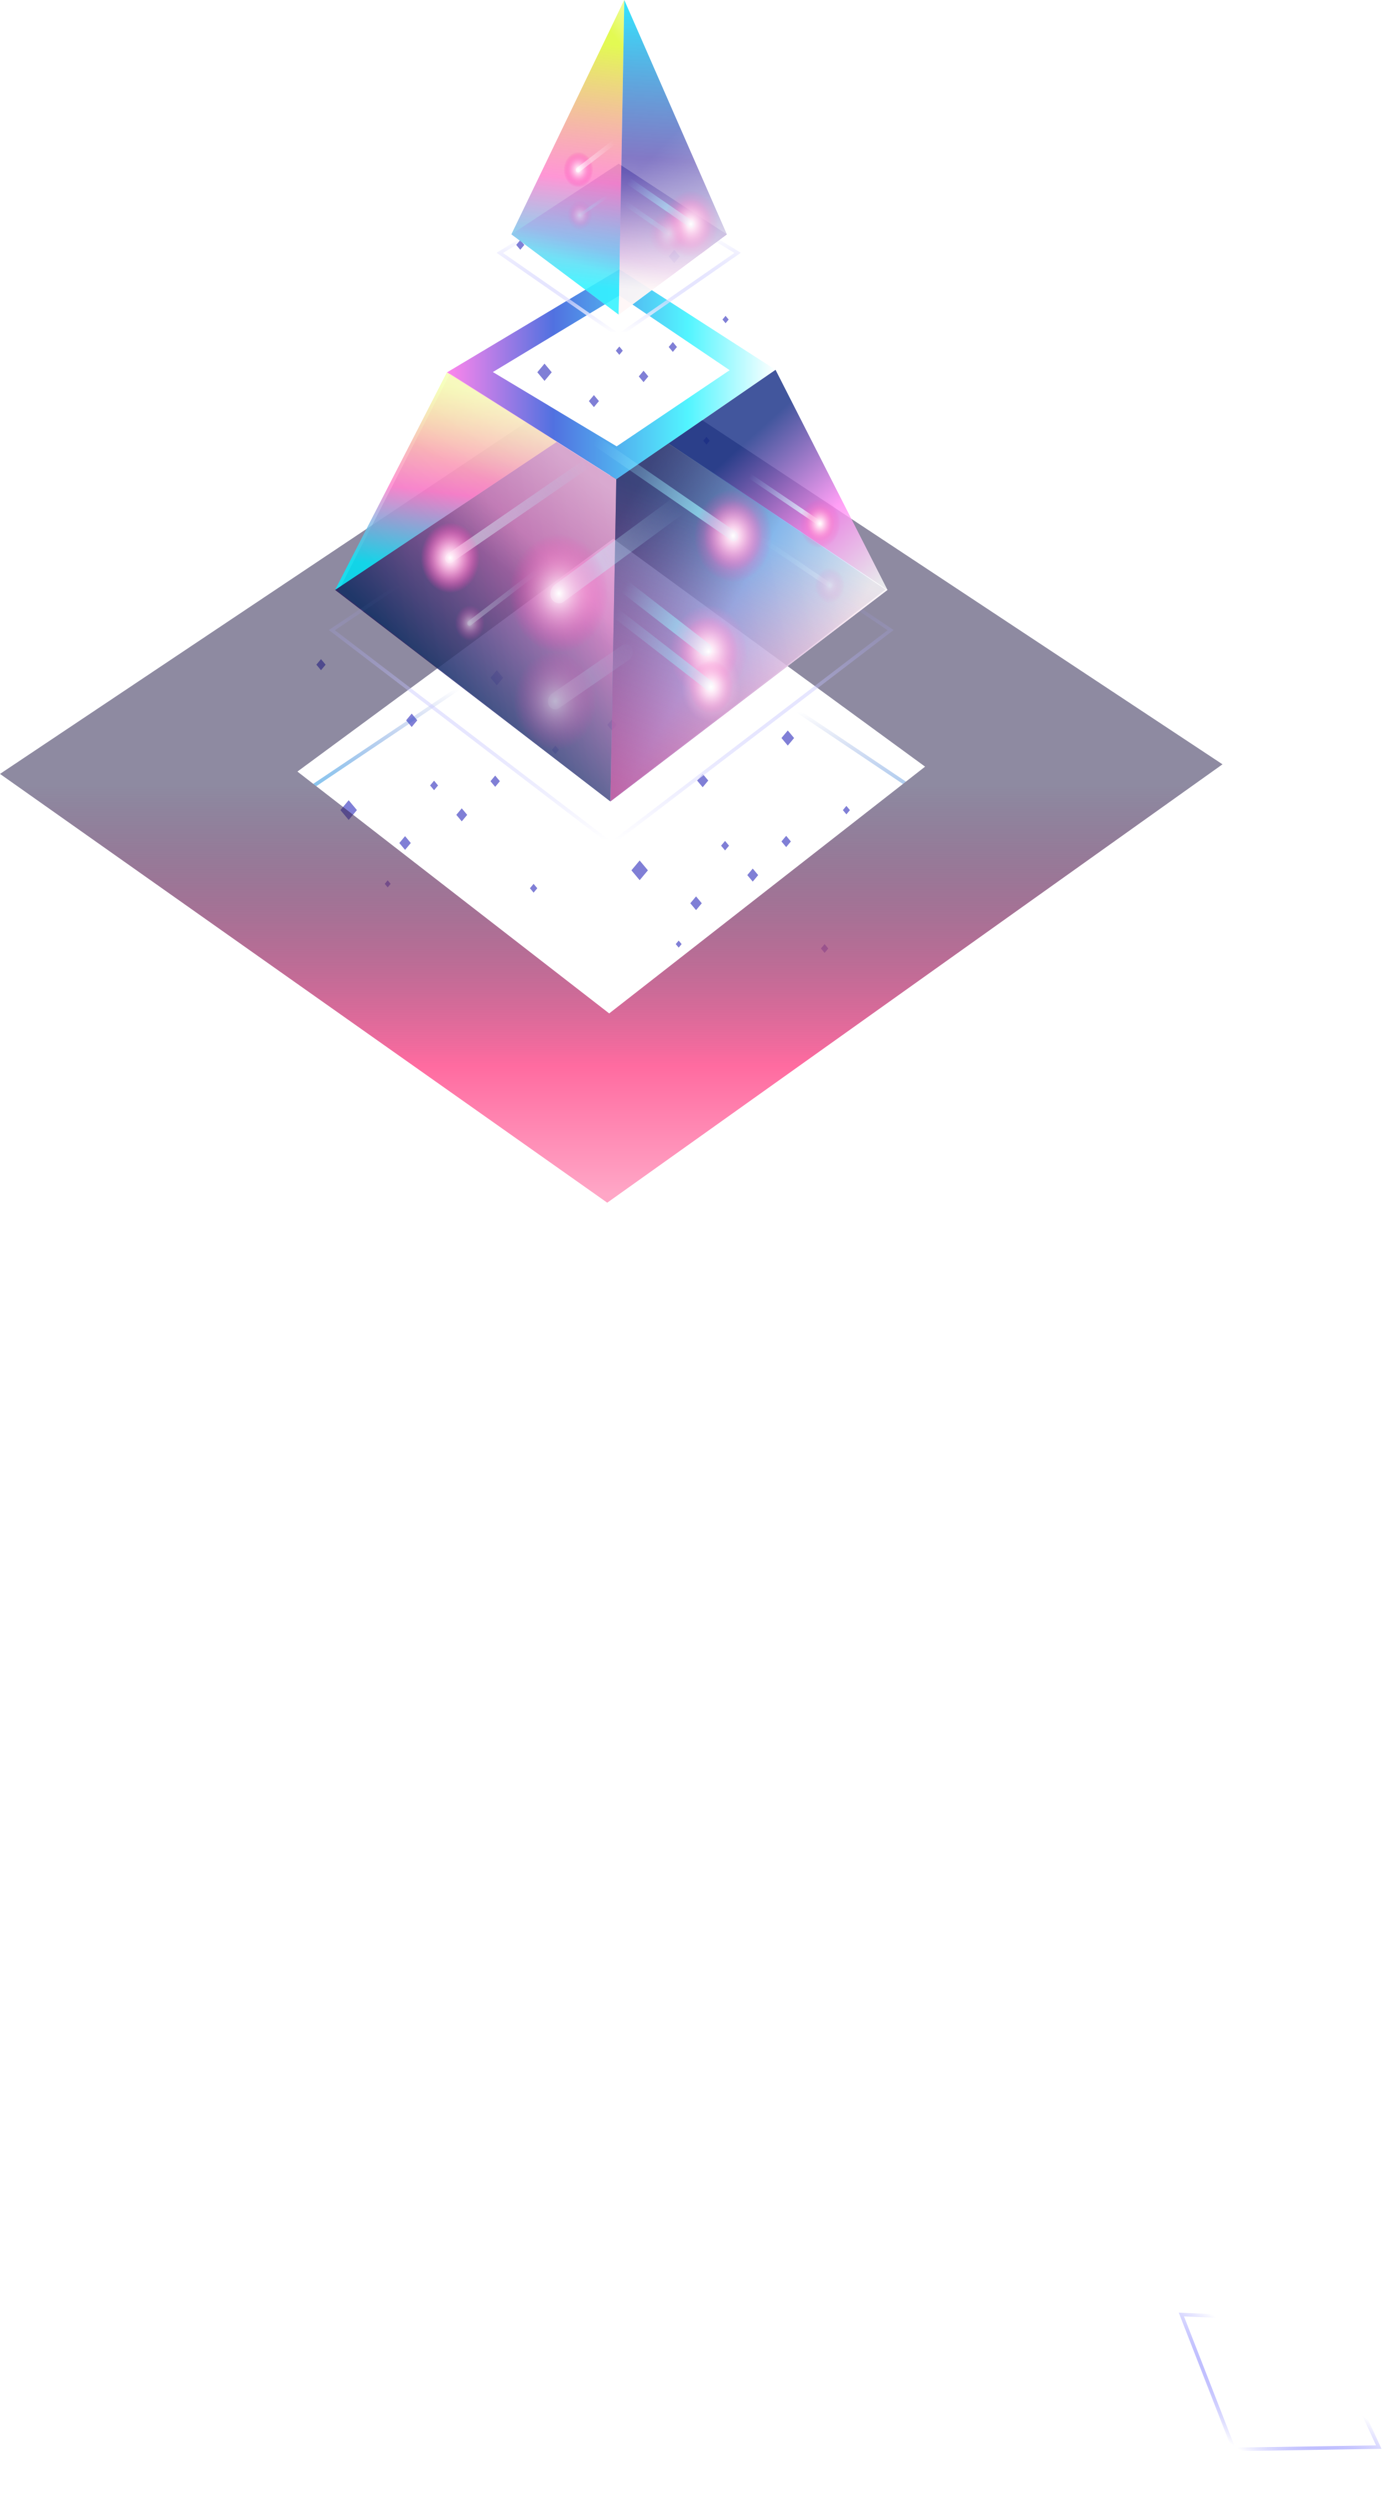 <svg width="405" height="732" viewBox="0 0 405 732" fill="none" xmlns="http://www.w3.org/2000/svg">
<g style="mix-blend-mode:lighten">
<g opacity="0.6">
<rect width="2.555" height="2.555" transform="matrix(0.641 0.767 -0.641 0.767 120.561 209.052)" fill="#2C2ABB"/>
<rect width="1.613" height="1.613" transform="matrix(0.641 0.767 -0.641 0.767 162.645 218.439)" fill="#2C2ABB"/>
<rect width="2.118" height="2.118" transform="matrix(0.641 0.767 -0.641 0.767 94 193.091)" fill="#2C2ABB"/>
<rect width="2.89" height="2.89" transform="matrix(0.641 0.767 -0.641 0.767 145.481 196.339)" fill="#2C2ABB"/>
<rect width="3.765" height="3.765" transform="matrix(0.641 0.767 -0.641 0.767 102.106 234.426)" fill="#2C2ABB"/>
<rect width="1.681" height="1.681" transform="matrix(0.641 0.767 -0.641 0.767 156.263 258.924)" fill="#2C2ABB"/>
<rect width="2.153" height="2.153" transform="matrix(0.641 0.767 -0.641 0.767 145.009 227.204)" fill="#2C2ABB"/>
<rect width="1.816" height="1.816" transform="matrix(0.641 0.767 -0.641 0.767 127.114 228.703)" fill="#2C2ABB"/>
<rect width="2.489" height="2.489" transform="matrix(0.641 0.767 -0.641 0.767 135.221 236.799)" fill="#2C2ABB"/>
<rect width="2.623" height="2.623" transform="matrix(0.641 0.767 -0.641 0.767 118.62 244.947)" fill="#2C2ABB"/>
<rect width="1.345" height="1.345" transform="matrix(0.641 0.767 -0.641 0.767 113.532 257.892)" fill="#2C2ABB"/>
</g>
<g opacity="0.6">
<rect width="2.555" height="2.555" transform="matrix(0.641 0.767 -0.641 0.767 205.773 226.702)" fill="#2C2ABB"/>
<rect width="1.613" height="1.613" transform="matrix(0.641 0.767 -0.641 0.767 247.858 236.089)" fill="#2C2ABB"/>
<rect width="2.118" height="2.118" transform="matrix(0.641 0.767 -0.641 0.767 179.213 210.74)" fill="#2C2ABB"/>
<rect width="2.889" height="2.889" transform="matrix(0.641 0.767 -0.641 0.767 230.694 213.988)" fill="#2C2ABB"/>
<rect width="3.765" height="3.765" transform="matrix(0.641 0.767 -0.641 0.767 187.319 252.076)" fill="#2C2ABB"/>
<rect width="1.681" height="1.681" transform="matrix(0.641 0.767 -0.641 0.767 241.477 276.573)" fill="#2C2ABB"/>
<rect width="2.153" height="2.153" transform="matrix(0.641 0.767 -0.641 0.767 230.222 244.854)" fill="#2C2ABB"/>
<rect width="1.816" height="1.816" transform="matrix(0.641 0.767 -0.641 0.767 212.328 246.35)" fill="#2C2ABB"/>
<rect width="2.489" height="2.489" transform="matrix(0.641 0.767 -0.641 0.767 220.434 254.448)" fill="#2C2ABB"/>
<rect width="2.623" height="2.623" transform="matrix(0.641 0.767 -0.641 0.767 203.833 262.596)" fill="#2C2ABB"/>
<rect width="1.345" height="1.345" transform="matrix(0.641 0.767 -0.641 0.767 198.746 275.541)" fill="#2C2ABB"/>
</g>
<g opacity="0.6">
<rect width="2.237" height="2.237" transform="matrix(0.641 0.767 -0.641 0.767 175.621 84.303)" fill="#2C2ABB"/>
<rect width="1.413" height="1.413" transform="matrix(0.641 0.767 -0.641 0.767 212.478 92.524)" fill="#2C2ABB"/>
<rect width="1.855" height="1.855" transform="matrix(0.641 0.767 -0.641 0.767 152.358 70.324)" fill="#2C2ABB"/>
<rect width="2.531" height="2.531" transform="matrix(0.641 0.767 -0.641 0.767 197.446 73.17)" fill="#2C2ABB"/>
<rect width="3.297" height="3.297" transform="matrix(0.641 0.767 -0.641 0.767 159.458 106.526)" fill="#2C2ABB"/>
<rect width="1.472" height="1.472" transform="matrix(0.641 0.767 -0.641 0.767 206.889 127.98)" fill="#2C2ABB"/>
<rect width="1.885" height="1.885" transform="matrix(0.641 0.767 -0.641 0.767 197.032 100.201)" fill="#2C2ABB"/>
<rect width="1.59" height="1.59" transform="matrix(0.641 0.767 -0.641 0.767 181.361 101.512)" fill="#2C2ABB"/>
<rect width="2.18" height="2.18" transform="matrix(0.641 0.767 -0.641 0.767 188.46 108.604)" fill="#2C2ABB"/>
<rect width="2.297" height="2.297" transform="matrix(0.641 0.767 -0.641 0.767 173.921 115.741)" fill="#2C2ABB"/>
<rect width="1.177" height="1.177" transform="matrix(0.641 0.767 -0.641 0.767 169.464 127.079)" fill="#2C2ABB"/>
</g>
<path fill-rule="evenodd" clip-rule="evenodd" d="M163.055 129.461L98.099 172.803L178.742 234.782L259.9 172.803L194.546 129.196L178.683 139.352L163.055 129.461Z" fill="url(#paint0_linear_43_132)" fill-opacity="0.8"/>
<path fill-rule="evenodd" clip-rule="evenodd" d="M265.295 228.97L179.229 171.137L178.999 170.982L178.769 171.137L91.728 229.625L92.618 230.316L178.999 172.271L264.408 229.663L265.295 228.97Z" fill="url(#paint1_linear_43_132)"/>
<path fill-rule="evenodd" clip-rule="evenodd" d="M154.01 123.737L0 226.715L177.825 352.328L358 223.904L204.874 122.585L178.684 139.353L154.01 123.737ZM179.603 157.822L270.903 224.588L178.397 296.88L87.097 226.031L179.603 157.822Z" fill="url(#paint2_linear_43_132)"/>
<path d="M179.229 129.771L179 129.617L178.77 129.771L97.869 184.134L97.187 184.592L97.846 185.097L178.747 246.957L179 247.15L179.252 246.957L260.153 185.097L260.812 184.592L260.13 184.134L179.229 129.771Z" stroke="url(#paint3_linear_43_132)" stroke-width="1.035"/>
<path fill-rule="evenodd" clip-rule="evenodd" d="M227.118 108.342L181.402 78.897L130.881 109.098L180.472 140.423L227.118 108.342ZM213.672 108.446L181.361 86.603L144.327 108.991L180.583 130.754L213.672 108.446Z" fill="url(#paint4_linear_43_132)"/>
<path d="M131.787 109.486L180.471 140.421L178.74 234.78L99.04 173.211L131.787 109.486Z" fill="url(#paint5_linear_43_132)" fill-opacity="0.6"/>
<path d="M131.787 109.486L180.471 140.421L178.74 234.78L99.04 173.211L131.787 109.486Z" fill="url(#paint6_linear_43_132)" fill-opacity="0.4"/>
<path d="M163.027 129.448L130.88 109.094L98.132 172.819L163.027 129.448Z" fill="url(#paint7_linear_43_132)" fill-opacity="0.8"/>
<path d="M163.027 129.448L130.88 109.094L98.132 172.819L163.027 129.448Z" fill="url(#paint8_linear_43_132)" fill-opacity="0.4"/>
<path fill-rule="evenodd" clip-rule="evenodd" d="M195.839 129.877L227.112 108.338L259.898 172.81L178.739 234.785L178.742 234.54L259.299 172.693L195.839 129.877Z" fill="url(#paint9_linear_43_132)" fill-opacity="0.8"/>
<path fill-rule="evenodd" clip-rule="evenodd" d="M195.911 129.801L180.474 140.42L178.745 234.78L259.905 172.804L259.903 172.801L195.911 129.801ZM227.119 108.333L227.118 108.333L227.106 108.342L227.119 108.333Z" fill="url(#paint10_linear_43_132)" fill-opacity="0.8"/>
<path fill-rule="evenodd" clip-rule="evenodd" d="M195.911 129.801L180.474 140.42L178.745 234.78L259.905 172.804L259.903 172.801L195.911 129.801ZM227.119 108.333L227.118 108.333L227.106 108.342L227.119 108.333Z" fill="url(#paint11_linear_43_132)" fill-opacity="0.7"/>
<g filter="url(#filter0_f_43_132)">
<ellipse cx="9.068" cy="9.91" rx="9.068" ry="9.91" transform="matrix(0.823 -0.568 0.435 0.901 120.062 159.644)" fill="url(#paint12_radial_43_132)"/>
</g>
<rect width="57.728" height="2.817" rx="1.408" transform="matrix(0.823 -0.568 0.435 0.901 129.923 163.043)" fill="url(#paint13_linear_43_132)" fill-opacity="0.6"/>
<g filter="url(#filter1_f_43_132)">
<ellipse cx="9.068" cy="9.91" rx="9.068" ry="9.91" transform="matrix(0.823 -0.568 0.435 0.901 120.062 159.644)" fill="url(#paint14_radial_43_132)"/>
</g>
<g filter="url(#filter2_f_43_132)">
<ellipse cx="9.068" cy="9.91" rx="9.068" ry="9.91" transform="matrix(-0.823 -0.568 -0.435 0.901 226.467 153.176)" fill="url(#paint15_radial_43_132)"/>
</g>
<rect width="57.728" height="2.817" rx="1.408" transform="matrix(-0.823 -0.568 -0.435 0.901 216.604 156.576)" fill="url(#paint16_linear_43_132)" fill-opacity="0.9"/>
<g filter="url(#filter3_f_43_132)">
<ellipse cx="11.997" cy="13.111" rx="11.997" ry="13.111" transform="matrix(-0.823 -0.568 -0.435 0.901 230.268 151.958)" fill="url(#paint17_radial_43_132)"/>
</g>
<g filter="url(#filter4_f_43_132)">
<ellipse cx="9.149" cy="9.836" rx="9.149" ry="9.836" transform="matrix(-0.79 -0.613 -0.477 0.879 219.407 187.856)" fill="url(#paint18_radial_43_132)"/>
</g>
<rect width="36.179" height="3.824" rx="1.912" transform="matrix(-0.79 -0.613 -0.477 0.879 209.065 189.729)" fill="url(#paint19_linear_43_132)" fill-opacity="0.9"/>
<g filter="url(#filter5_f_43_132)">
<ellipse cx="12.104" cy="13.012" rx="12.104" ry="13.012" transform="matrix(-0.79 -0.613 -0.477 0.879 223.256 186.876)" fill="url(#paint20_radial_43_132)"/>
</g>
<g filter="url(#filter6_f_43_132)">
<ellipse cx="6.906" cy="7.424" rx="6.906" ry="7.424" transform="matrix(-0.79 -0.613 -0.477 0.879 217.222 198.957)" fill="url(#paint21_radial_43_132)"/>
</g>
<rect width="41.047" height="2.887" rx="1.443" transform="matrix(-0.79 -0.613 -0.477 0.879 209.415 200.371)" fill="url(#paint22_linear_43_132)" fill-opacity="0.6"/>
<g filter="url(#filter7_f_43_132)">
<ellipse cx="9.136" cy="9.822" rx="9.136" ry="9.822" transform="matrix(-0.79 -0.613 -0.477 0.879 220.127 198.217)" fill="url(#paint23_radial_43_132)"/>
</g>
<g opacity="0.6">
<g filter="url(#filter8_f_43_132)">
<ellipse cx="4.612" cy="4.963" rx="4.612" ry="4.963" transform="matrix(0.792 -0.611 0.474 0.88 131.585 180.964)" fill="url(#paint24_radial_43_132)"/>
</g>
<rect width="29.358" height="1.41" rx="0.705" transform="matrix(0.792 -0.611 0.474 0.88 136.623 182.385)" fill="url(#paint25_linear_43_132)" fill-opacity="0.6"/>
</g>
<rect width="29.074" height="1.422" rx="0.711" transform="matrix(-0.828 -0.561 -0.428 0.904 241.042 153.154)" fill="url(#paint26_linear_43_132)"/>
<g filter="url(#filter9_f_43_132)">
<ellipse cx="4.567" cy="5.004" rx="4.567" ry="5.004" transform="matrix(-0.828 -0.561 -0.428 0.904 246.003 151.392)" fill="url(#paint27_radial_43_132)"/>
</g>
<g filter="url(#filter10_f_43_132)">
<ellipse cx="6.306" cy="6.909" rx="6.306" ry="6.909" transform="matrix(-0.828 -0.561 -0.428 0.904 248.26 150.646)" fill="url(#paint28_radial_43_132)"/>
</g>
<g opacity="0.3">
<rect width="29.074" height="1.422" rx="0.711" transform="matrix(-0.828 -0.561 -0.428 0.904 243.933 171.254)" fill="url(#paint29_linear_43_132)"/>
<g filter="url(#filter11_f_43_132)">
<ellipse cx="4.567" cy="5.004" rx="4.567" ry="5.004" transform="matrix(-0.828 -0.561 -0.428 0.904 248.894 169.493)" fill="url(#paint30_radial_43_132)"/>
</g>
</g>
<rect width="50.008" height="5.63" rx="2.815" transform="matrix(0.805 -0.593 0.458 0.889 160.242 172.928)" fill="url(#paint31_linear_43_132)" fill-opacity="0.6"/>
<g filter="url(#filter12_f_43_132)">
<ellipse cx="15.366" cy="16.644" rx="15.366" ry="16.644" transform="matrix(0.805 -0.593 0.458 0.889 143.69 168.16)" fill="url(#paint32_radial_43_132)"/>
</g>
<g opacity="0.5">
<rect width="29.549" height="4.711" rx="2.355" transform="matrix(0.823 -0.568 0.435 0.901 159.715 204.533)" fill="url(#paint33_linear_43_132)" fill-opacity="0.6"/>
<g filter="url(#filter13_f_43_132)">
<ellipse cx="12.744" cy="13.927" rx="12.744" ry="13.927" transform="matrix(0.823 -0.568 0.435 0.901 146.021 200.094)" fill="url(#paint34_radial_43_132)"/>
</g>
</g>
<path d="M181.397 52.924L181.184 52.794L180.97 52.924L147.13 73.609L146.364 74.077L147.107 74.595L180.948 98.132L181.184 98.297L181.42 98.132L215.26 74.595L216.004 74.077L215.238 73.609L181.397 52.924Z" stroke="url(#paint35_linear_43_132)" stroke-width="1.035"/>
<path d="M386.833 680.01L386.729 679.783L386.479 679.772L346.854 678.068L345.957 678.029L346.286 678.873L361.247 717.284L361.351 717.552L361.638 717.547L402.854 716.883L403.76 716.869L403.386 716.053L386.833 680.01Z" stroke="url(#paint36_linear_43_132)" stroke-width="1.035"/>
<path d="M181.183 47.961L212.839 68.646L181.183 92.184L149.746 68.646L181.183 47.961Z" fill="url(#paint37_linear_43_132)" fill-opacity="0.6"/>
<path d="M149.746 68.646L181.186 92.186L182.822 0L149.746 68.646Z" fill="url(#paint38_linear_43_132)"/>
<path d="M149.746 68.646L181.186 92.186L182.822 0L149.746 68.646Z" fill="url(#paint39_linear_43_132)" fill-opacity="0.4"/>
<path d="M212.84 68.648L181.186 92.186L182.822 0L212.84 68.648Z" fill="url(#paint40_linear_43_132)" fill-opacity="0.8"/>
<g filter="url(#filter14_f_43_132)">
<ellipse cx="4.612" cy="4.963" rx="4.612" ry="4.963" transform="matrix(0.792 -0.611 0.474 0.88 163.363 48.166)" fill="url(#paint41_radial_43_132)"/>
</g>
<g filter="url(#filter15_f_43_132)">
<ellipse cx="4.612" cy="4.963" rx="4.612" ry="4.963" transform="matrix(0.792 -0.611 0.474 0.88 163.363 48.166)" fill="url(#paint42_radial_43_132)"/>
</g>
<rect width="15.885" height="1.41" rx="0.705" transform="matrix(0.792 -0.611 0.474 0.88 168.401 49.586)" fill="url(#paint43_linear_43_132)" fill-opacity="0.6"/>
<g filter="url(#filter16_f_43_132)">
<ellipse cx="6.466" cy="7.067" rx="6.466" ry="7.067" transform="matrix(-0.823 -0.568 -0.435 0.901 210.674 62.925)" fill="url(#paint44_radial_43_132)"/>
</g>
<rect width="26.557" height="2.009" rx="1.004" transform="matrix(-0.823 -0.568 -0.435 0.901 203.642 65.35)" fill="url(#paint45_linear_43_132)" fill-opacity="0.9"/>
<g filter="url(#filter17_f_43_132)">
<ellipse cx="8.555" cy="9.35" rx="8.555" ry="9.35" transform="matrix(-0.823 -0.568 -0.435 0.901 213.385 62.056)" fill="url(#paint46_radial_43_132)"/>
</g>
<g opacity="0.4">
<g filter="url(#filter18_f_43_132)">
<ellipse cx="4.534" cy="4.955" rx="4.534" ry="4.955" transform="matrix(-0.823 -0.568 -0.435 0.901 201.742 66.485)" fill="url(#paint47_radial_43_132)"/>
</g>
<rect width="18.62" height="1.408" rx="0.704" transform="matrix(-0.823 -0.568 -0.435 0.901 196.812 68.184)" fill="url(#paint48_linear_43_132)" fill-opacity="0.9"/>
<g filter="url(#filter19_f_43_132)">
<ellipse cx="5.998" cy="6.555" rx="5.998" ry="6.555" transform="matrix(-0.823 -0.568 -0.435 0.901 203.643 65.876)" fill="url(#paint49_radial_43_132)"/>
</g>
</g>
<g opacity="0.4">
<g filter="url(#filter20_f_43_132)">
<ellipse cx="2.87" cy="3.137" rx="2.87" ry="3.137" transform="matrix(0.823 -0.568 0.435 0.901 166.088 61.824)" fill="url(#paint50_radial_43_132)"/>
</g>
<rect width="11.787" height="0.891" rx="0.446" transform="matrix(0.823 -0.568 0.435 0.901 169.208 62.9)" fill="url(#paint51_linear_43_132)" fill-opacity="0.9"/>
<g filter="url(#filter21_f_43_132)">
<ellipse cx="3.797" cy="4.15" rx="3.797" ry="4.15" transform="matrix(0.823 -0.568 0.435 0.901 164.885 61.438)" fill="url(#paint52_radial_43_132)"/>
</g>
</g>
<path d="M212.84 68.648L181.186 92.186L182.822 0L212.84 68.648Z" fill="url(#paint53_linear_43_132)" fill-opacity="0.4"/>
</g>
<defs>
<filter id="filter0_f_43_132" x="120.109" y="150.003" width="23.447" height="26.826" filterUnits="userSpaceOnUse" color-interpolation-filters="sRGB">
<feFlood flood-opacity="0" result="BackgroundImageFix"/>
<feBlend mode="normal" in="SourceGraphic" in2="BackgroundImageFix" result="shape"/>
<feGaussianBlur stdDeviation="1.553" result="effect1_foregroundBlur_43_132"/>
</filter>
<filter id="filter1_f_43_132" x="120.109" y="150.003" width="23.447" height="26.826" filterUnits="userSpaceOnUse" color-interpolation-filters="sRGB">
<feFlood flood-opacity="0" result="BackgroundImageFix"/>
<feBlend mode="normal" in="SourceGraphic" in2="BackgroundImageFix" result="shape"/>
<feGaussianBlur stdDeviation="1.553" result="effect1_foregroundBlur_43_132"/>
</filter>
<filter id="filter2_f_43_132" x="202.974" y="143.535" width="23.446" height="26.826" filterUnits="userSpaceOnUse" color-interpolation-filters="sRGB">
<feFlood flood-opacity="0" result="BackgroundImageFix"/>
<feBlend mode="normal" in="SourceGraphic" in2="BackgroundImageFix" result="shape"/>
<feGaussianBlur stdDeviation="1.553" result="effect1_foregroundBlur_43_132"/>
</filter>
<filter id="filter3_f_43_132" x="200.189" y="140.206" width="29.013" height="33.484" filterUnits="userSpaceOnUse" color-interpolation-filters="sRGB">
<feFlood flood-opacity="0" result="BackgroundImageFix"/>
<feBlend mode="normal" in="SourceGraphic" in2="BackgroundImageFix" result="shape"/>
<feGaussianBlur stdDeviation="1.553" result="effect1_foregroundBlur_43_132"/>
</filter>
<filter id="filter4_f_43_132" x="195.766" y="177.481" width="23.446" height="26.825" filterUnits="userSpaceOnUse" color-interpolation-filters="sRGB">
<feFlood flood-opacity="0" result="BackgroundImageFix"/>
<feBlend mode="normal" in="SourceGraphic" in2="BackgroundImageFix" result="shape"/>
<feGaussianBlur stdDeviation="1.553" result="effect1_foregroundBlur_43_132"/>
</filter>
<filter id="filter5_f_43_132" x="192.983" y="174.153" width="29.012" height="33.482" filterUnits="userSpaceOnUse" color-interpolation-filters="sRGB">
<feFlood flood-opacity="0" result="BackgroundImageFix"/>
<feBlend mode="normal" in="SourceGraphic" in2="BackgroundImageFix" result="shape"/>
<feGaussianBlur stdDeviation="1.553" result="effect1_foregroundBlur_43_132"/>
</filter>
<filter id="filter6_f_43_132" x="198.616" y="190.364" width="19.22" height="21.77" filterUnits="userSpaceOnUse" color-interpolation-filters="sRGB">
<feFlood flood-opacity="0" result="BackgroundImageFix"/>
<feBlend mode="normal" in="SourceGraphic" in2="BackgroundImageFix" result="shape"/>
<feGaussianBlur stdDeviation="1.553" result="effect1_foregroundBlur_43_132"/>
</filter>
<filter id="filter7_f_43_132" x="196.515" y="187.852" width="23.421" height="26.796" filterUnits="userSpaceOnUse" color-interpolation-filters="sRGB">
<feFlood flood-opacity="0" result="BackgroundImageFix"/>
<feBlend mode="normal" in="SourceGraphic" in2="BackgroundImageFix" result="shape"/>
<feGaussianBlur stdDeviation="1.553" result="effect1_foregroundBlur_43_132"/>
</filter>
<filter id="filter8_f_43_132" x="130.141" y="174.213" width="14.903" height="16.607" filterUnits="userSpaceOnUse" color-interpolation-filters="sRGB">
<feFlood flood-opacity="0" result="BackgroundImageFix"/>
<feBlend mode="normal" in="SourceGraphic" in2="BackgroundImageFix" result="shape"/>
<feGaussianBlur stdDeviation="1.553" result="effect1_foregroundBlur_43_132"/>
</filter>
<filter id="filter9_f_43_132" x="232.629" y="145.047" width="14.903" height="16.607" filterUnits="userSpaceOnUse" color-interpolation-filters="sRGB">
<feFlood flood-opacity="0" result="BackgroundImageFix"/>
<feBlend mode="normal" in="SourceGraphic" in2="BackgroundImageFix" result="shape"/>
<feGaussianBlur stdDeviation="1.553" result="effect1_foregroundBlur_43_132"/>
</filter>
<filter id="filter10_f_43_132" x="230.975" y="143.068" width="18.213" height="20.566" filterUnits="userSpaceOnUse" color-interpolation-filters="sRGB">
<feFlood flood-opacity="0" result="BackgroundImageFix"/>
<feBlend mode="normal" in="SourceGraphic" in2="BackgroundImageFix" result="shape"/>
<feGaussianBlur stdDeviation="1.553" result="effect1_foregroundBlur_43_132"/>
</filter>
<filter id="filter11_f_43_132" x="235.52" y="163.148" width="14.903" height="16.607" filterUnits="userSpaceOnUse" color-interpolation-filters="sRGB">
<feFlood flood-opacity="0" result="BackgroundImageFix"/>
<feBlend mode="normal" in="SourceGraphic" in2="BackgroundImageFix" result="shape"/>
<feGaussianBlur stdDeviation="1.553" result="effect1_foregroundBlur_43_132"/>
</filter>
<filter id="filter12_f_43_132" x="146.044" y="153.36" width="35.274" height="40.974" filterUnits="userSpaceOnUse" color-interpolation-filters="sRGB">
<feFlood flood-opacity="0" result="BackgroundImageFix"/>
<feBlend mode="normal" in="SourceGraphic" in2="BackgroundImageFix" result="shape"/>
<feGaussianBlur stdDeviation="1.553" result="effect1_foregroundBlur_43_132"/>
</filter>
<filter id="filter13_f_43_132" x="147.345" y="187.805" width="30.432" height="35.181" filterUnits="userSpaceOnUse" color-interpolation-filters="sRGB">
<feFlood flood-opacity="0" result="BackgroundImageFix"/>
<feBlend mode="normal" in="SourceGraphic" in2="BackgroundImageFix" result="shape"/>
<feGaussianBlur stdDeviation="1.553" result="effect1_foregroundBlur_43_132"/>
</filter>
<filter id="filter14_f_43_132" x="161.918" y="41.415" width="14.903" height="16.607" filterUnits="userSpaceOnUse" color-interpolation-filters="sRGB">
<feFlood flood-opacity="0" result="BackgroundImageFix"/>
<feBlend mode="normal" in="SourceGraphic" in2="BackgroundImageFix" result="shape"/>
<feGaussianBlur stdDeviation="1.553" result="effect1_foregroundBlur_43_132"/>
</filter>
<filter id="filter15_f_43_132" x="161.918" y="41.415" width="14.903" height="16.607" filterUnits="userSpaceOnUse" color-interpolation-filters="sRGB">
<feFlood flood-opacity="0" result="BackgroundImageFix"/>
<feBlend mode="normal" in="SourceGraphic" in2="BackgroundImageFix" result="shape"/>
<feGaussianBlur stdDeviation="1.553" result="effect1_foregroundBlur_43_132"/>
</filter>
<filter id="filter16_f_43_132" x="193.03" y="55.16" width="18.502" height="20.911" filterUnits="userSpaceOnUse" color-interpolation-filters="sRGB">
<feFlood flood-opacity="0" result="BackgroundImageFix"/>
<feBlend mode="normal" in="SourceGraphic" in2="BackgroundImageFix" result="shape"/>
<feGaussianBlur stdDeviation="1.553" result="effect1_foregroundBlur_43_132"/>
</filter>
<filter id="filter17_f_43_132" x="191.045" y="52.785" width="22.471" height="25.659" filterUnits="userSpaceOnUse" color-interpolation-filters="sRGB">
<feFlood flood-opacity="0" result="BackgroundImageFix"/>
<feBlend mode="normal" in="SourceGraphic" in2="BackgroundImageFix" result="shape"/>
<feGaussianBlur stdDeviation="1.553" result="effect1_foregroundBlur_43_132"/>
</filter>
<filter id="filter18_f_43_132" x="188.443" y="60.112" width="14.828" height="16.518" filterUnits="userSpaceOnUse" color-interpolation-filters="sRGB">
<feFlood flood-opacity="0" result="BackgroundImageFix"/>
<feBlend mode="normal" in="SourceGraphic" in2="BackgroundImageFix" result="shape"/>
<feGaussianBlur stdDeviation="1.553" result="effect1_foregroundBlur_43_132"/>
</filter>
<filter id="filter19_f_43_132" x="187.052" y="58.447" width="17.612" height="19.847" filterUnits="userSpaceOnUse" color-interpolation-filters="sRGB">
<feFlood flood-opacity="0" result="BackgroundImageFix"/>
<feBlend mode="normal" in="SourceGraphic" in2="BackgroundImageFix" result="shape"/>
<feGaussianBlur stdDeviation="1.553" result="effect1_foregroundBlur_43_132"/>
</filter>
<filter id="filter20_f_43_132" x="163.98" y="56.65" width="11.666" height="12.735" filterUnits="userSpaceOnUse" color-interpolation-filters="sRGB">
<feFlood flood-opacity="0" result="BackgroundImageFix"/>
<feBlend mode="normal" in="SourceGraphic" in2="BackgroundImageFix" result="shape"/>
<feGaussianBlur stdDeviation="1.553" result="effect1_foregroundBlur_43_132"/>
</filter>
<filter id="filter21_f_43_132" x="163.099" y="55.596" width="13.428" height="14.843" filterUnits="userSpaceOnUse" color-interpolation-filters="sRGB">
<feFlood flood-opacity="0" result="BackgroundImageFix"/>
<feBlend mode="normal" in="SourceGraphic" in2="BackgroundImageFix" result="shape"/>
<feGaussianBlur stdDeviation="1.553" result="effect1_foregroundBlur_43_132"/>
</filter>
<linearGradient id="paint0_linear_43_132" x1="241.927" y1="157.187" x2="111.369" y2="180.931" gradientUnits="userSpaceOnUse">
<stop stop-color="#E8F5FF"/>
<stop offset="1" stop-color="#1E126B"/>
</linearGradient>
<linearGradient id="paint1_linear_43_132" x1="190.13" y1="205.67" x2="186.807" y2="255.678" gradientUnits="userSpaceOnUse">
<stop stop-color="#193DB9" stop-opacity="0"/>
<stop offset="1" stop-color="#57E1FF"/>
</linearGradient>
<linearGradient id="paint2_linear_43_132" x1="179" y1="108.855" x2="179" y2="349.715" gradientUnits="userSpaceOnUse">
<stop offset="0.5" stop-color="#1D1644" stop-opacity="0.5"/>
<stop offset="0.844" stop-color="#FF6BA0"/>
<stop offset="1" stop-color="#FFA6C6"/>
</linearGradient>
<linearGradient id="paint3_linear_43_132" x1="179" y1="246.048" x2="179" y2="134.054" gradientUnits="userSpaceOnUse">
<stop stop-color="white"/>
<stop offset="0.667" stop-color="#9A98FF" stop-opacity="0"/>
</linearGradient>
<linearGradient id="paint4_linear_43_132" x1="227.118" y1="109.66" x2="130.881" y2="109.66" gradientUnits="userSpaceOnUse">
<stop stop-color="white"/>
<stop offset="0.266" stop-color="#52F5FF"/>
<stop offset="0.677" stop-color="#5171E0"/>
<stop offset="1" stop-color="#FF86EC"/>
</linearGradient>
<linearGradient id="paint5_linear_43_132" x1="157.962" y1="123.658" x2="105.403" y2="176.717" gradientUnits="userSpaceOnUse">
<stop offset="0.339" stop-color="#FF7CCB"/>
<stop offset="0.354" stop-color="#FF7CCB"/>
<stop offset="1" stop-color="#12406B"/>
</linearGradient>
<linearGradient id="paint6_linear_43_132" x1="160.933" y1="130.121" x2="117.445" y2="188.259" gradientUnits="userSpaceOnUse">
<stop stop-color="white"/>
<stop offset="0.512" stop-color="white" stop-opacity="0"/>
</linearGradient>
<linearGradient id="paint7_linear_43_132" x1="130.58" y1="113.12" x2="123.812" y2="166.959" gradientUnits="userSpaceOnUse">
<stop stop-color="#EDFF7C"/>
<stop offset="0.573" stop-color="#FF7CCB"/>
<stop offset="1" stop-color="#00F0FF"/>
</linearGradient>
<linearGradient id="paint8_linear_43_132" x1="148.528" y1="119.731" x2="130.834" y2="157.255" gradientUnits="userSpaceOnUse">
<stop stop-color="white"/>
<stop offset="0.512" stop-color="white" stop-opacity="0"/>
</linearGradient>
<linearGradient id="paint9_linear_43_132" x1="201.169" y1="117.802" x2="254.318" y2="176.604" gradientUnits="userSpaceOnUse">
<stop offset="0.255" stop-color="#132C85"/>
<stop offset="0.656" stop-color="#FF87F3"/>
<stop offset="0.976" stop-color="white"/>
</linearGradient>
<linearGradient id="paint10_linear_43_132" x1="182.911" y1="113.76" x2="262.165" y2="159.576" gradientUnits="userSpaceOnUse">
<stop offset="0.192" stop-color="#0F246D" stop-opacity="0.6"/>
<stop offset="0.646" stop-color="#88C6FF"/>
<stop offset="1" stop-color="white"/>
</linearGradient>
<linearGradient id="paint11_linear_43_132" x1="183.318" y1="234.779" x2="215.071" y2="153.35" gradientUnits="userSpaceOnUse">
<stop stop-color="#D6448A"/>
<stop offset="1" stop-color="#FF5EAB" stop-opacity="0"/>
</linearGradient>
<radialGradient id="paint12_radial_43_132" cx="0" cy="0" r="1" gradientUnits="userSpaceOnUse" gradientTransform="translate(9.068 9.91) rotate(90) scale(9.91 9.068)">
<stop stop-color="white"/>
<stop offset="1" stop-color="#FF38B0" stop-opacity="0"/>
</radialGradient>
<linearGradient id="paint13_linear_43_132" x1="0.715" y1="2.817" x2="61.3" y2="2.817" gradientUnits="userSpaceOnUse">
<stop stop-color="white"/>
<stop offset="0.828" stop-color="#9CE7FF" stop-opacity="0"/>
</linearGradient>
<radialGradient id="paint14_radial_43_132" cx="0" cy="0" r="1" gradientUnits="userSpaceOnUse" gradientTransform="translate(9.068 9.91) rotate(90) scale(9.91 9.068)">
<stop stop-color="white"/>
<stop offset="1" stop-color="#FF38B0" stop-opacity="0"/>
</radialGradient>
<radialGradient id="paint15_radial_43_132" cx="0" cy="0" r="1" gradientUnits="userSpaceOnUse" gradientTransform="translate(9.068 9.91) rotate(90) scale(9.91 9.068)">
<stop stop-color="white"/>
<stop offset="1" stop-color="#FF38B0" stop-opacity="0"/>
</radialGradient>
<linearGradient id="paint16_linear_43_132" x1="0.715" y1="2.817" x2="61.3" y2="2.817" gradientUnits="userSpaceOnUse">
<stop stop-color="#9EF9FF"/>
<stop offset="0.828" stop-color="#9CE7FF" stop-opacity="0"/>
</linearGradient>
<radialGradient id="paint17_radial_43_132" cx="0" cy="0" r="1" gradientUnits="userSpaceOnUse" gradientTransform="translate(11.997 13.111) rotate(90) scale(13.111 11.997)">
<stop stop-color="white"/>
<stop offset="1" stop-color="#FF38B0" stop-opacity="0"/>
</radialGradient>
<radialGradient id="paint18_radial_43_132" cx="0" cy="0" r="1" gradientUnits="userSpaceOnUse" gradientTransform="translate(9.149 9.836) rotate(90) scale(9.836 9.149)">
<stop stop-color="white"/>
<stop offset="1" stop-color="#FF38B0" stop-opacity="0"/>
</radialGradient>
<linearGradient id="paint19_linear_43_132" x1="0.448" y1="3.824" x2="38.417" y2="3.824" gradientUnits="userSpaceOnUse">
<stop stop-color="#9EF9FF"/>
<stop offset="0.828" stop-color="#9CE7FF" stop-opacity="0"/>
</linearGradient>
<radialGradient id="paint20_radial_43_132" cx="0" cy="0" r="1" gradientUnits="userSpaceOnUse" gradientTransform="translate(12.104 13.012) rotate(90) scale(13.012 12.104)">
<stop stop-color="white"/>
<stop offset="1" stop-color="#FF7BCA" stop-opacity="0"/>
</radialGradient>
<radialGradient id="paint21_radial_43_132" cx="0" cy="0" r="1" gradientUnits="userSpaceOnUse" gradientTransform="translate(6.906 7.424) rotate(90) scale(7.424 6.906)">
<stop stop-color="white"/>
<stop offset="1" stop-color="#FF38B0" stop-opacity="0"/>
</radialGradient>
<linearGradient id="paint22_linear_43_132" x1="0.508" y1="2.887" x2="43.587" y2="2.887" gradientUnits="userSpaceOnUse">
<stop stop-color="#9EF9FF"/>
<stop offset="0.828" stop-color="#9CE7FF" stop-opacity="0"/>
</linearGradient>
<radialGradient id="paint23_radial_43_132" cx="0" cy="0" r="1" gradientUnits="userSpaceOnUse" gradientTransform="translate(9.136 9.822) rotate(90) scale(9.822 9.136)">
<stop stop-color="white"/>
<stop offset="1" stop-color="#FFAFDF" stop-opacity="0"/>
</radialGradient>
<radialGradient id="paint24_radial_43_132" cx="0" cy="0" r="1" gradientUnits="userSpaceOnUse" gradientTransform="translate(4.612 4.963) rotate(90) scale(4.963 4.612)">
<stop stop-color="white"/>
<stop offset="1" stop-color="#FF38B0" stop-opacity="0"/>
</radialGradient>
<linearGradient id="paint25_linear_43_132" x1="0.363" y1="1.41" x2="31.175" y2="1.41" gradientUnits="userSpaceOnUse">
<stop stop-color="white"/>
<stop offset="0.828" stop-color="#9CE7FF" stop-opacity="0"/>
</linearGradient>
<linearGradient id="paint26_linear_43_132" x1="0.36" y1="1.422" x2="30.874" y2="1.422" gradientUnits="userSpaceOnUse">
<stop stop-color="white"/>
<stop offset="0.828" stop-color="#9CE7FF" stop-opacity="0"/>
</linearGradient>
<radialGradient id="paint27_radial_43_132" cx="0" cy="0" r="1" gradientUnits="userSpaceOnUse" gradientTransform="translate(4.567 5.004) rotate(90) scale(5.004 4.567)">
<stop stop-color="white"/>
<stop offset="1" stop-color="#FF38B0" stop-opacity="0"/>
</radialGradient>
<radialGradient id="paint28_radial_43_132" cx="0" cy="0" r="1" gradientUnits="userSpaceOnUse" gradientTransform="translate(6.306 6.909) rotate(90) scale(6.909 6.306)">
<stop stop-color="white"/>
<stop offset="1" stop-color="#FF38B0" stop-opacity="0"/>
</radialGradient>
<linearGradient id="paint29_linear_43_132" x1="0.36" y1="1.422" x2="30.874" y2="1.422" gradientUnits="userSpaceOnUse">
<stop stop-color="white"/>
<stop offset="0.828" stop-color="#9CE7FF" stop-opacity="0"/>
</linearGradient>
<radialGradient id="paint30_radial_43_132" cx="0" cy="0" r="1" gradientUnits="userSpaceOnUse" gradientTransform="translate(4.567 5.004) rotate(90) scale(5.004 4.567)">
<stop stop-color="white"/>
<stop offset="1" stop-color="#FF38B0" stop-opacity="0"/>
</radialGradient>
<linearGradient id="paint31_linear_43_132" x1="0.619" y1="5.63" x2="53.103" y2="5.63" gradientUnits="userSpaceOnUse">
<stop stop-color="#D8FFFD"/>
<stop offset="0.875" stop-color="#9CE7FF" stop-opacity="0"/>
</linearGradient>
<radialGradient id="paint32_radial_43_132" cx="0" cy="0" r="1" gradientUnits="userSpaceOnUse" gradientTransform="translate(15.366 16.644) rotate(90) scale(16.644 15.366)">
<stop stop-color="white"/>
<stop offset="1" stop-color="#FF38B0" stop-opacity="0"/>
</radialGradient>
<linearGradient id="paint33_linear_43_132" x1="0.366" y1="4.711" x2="31.377" y2="4.711" gradientUnits="userSpaceOnUse">
<stop stop-color="#D8FFFD"/>
<stop offset="1" stop-color="#9CE7FF" stop-opacity="0"/>
</linearGradient>
<radialGradient id="paint34_radial_43_132" cx="0" cy="0" r="1" gradientUnits="userSpaceOnUse" gradientTransform="translate(12.744 13.927) rotate(90) scale(13.927 12.744)">
<stop stop-color="white"/>
<stop offset="1" stop-color="#FF38B0" stop-opacity="0"/>
</radialGradient>
<linearGradient id="paint35_linear_43_132" x1="181.184" y1="97.481" x2="181.184" y2="54.868" gradientUnits="userSpaceOnUse">
<stop stop-color="white"/>
<stop offset="0.667" stop-color="#9A98FF" stop-opacity="0"/>
</linearGradient>
<linearGradient id="paint36_linear_43_132" x1="361.806" y1="716.875" x2="385.572" y2="681.504" gradientUnits="userSpaceOnUse">
<stop stop-color="white"/>
<stop offset="0.667" stop-color="#0500FF" stop-opacity="0"/>
</linearGradient>
<linearGradient id="paint37_linear_43_132" x1="187.403" y1="44.778" x2="176.05" y2="80.54" gradientUnits="userSpaceOnUse">
<stop stop-color="#132C85"/>
<stop offset="0.807" stop-color="#FF87F3"/>
<stop offset="0.976" stop-color="white"/>
</linearGradient>
<linearGradient id="paint38_linear_43_132" x1="154.427" y1="-3.657" x2="144.494" y2="80.512" gradientUnits="userSpaceOnUse">
<stop offset="0.161" stop-color="#E3FA53"/>
<stop offset="0.638" stop-color="#FF7CCB" stop-opacity="0.8"/>
<stop offset="1" stop-color="#00F0FF" stop-opacity="0.7"/>
</linearGradient>
<linearGradient id="paint39_linear_43_132" x1="182.822" y1="1.651" x2="164.515" y2="16.039" gradientUnits="userSpaceOnUse">
<stop stop-color="white"/>
<stop offset="0.338" stop-color="white" stop-opacity="0"/>
</linearGradient>
<linearGradient id="paint40_linear_43_132" x1="182.822" y1="4.31607e-08" x2="177.992" y2="84.264" gradientUnits="userSpaceOnUse">
<stop offset="0.003" stop-color="#00E0FF"/>
<stop offset="0.545" stop-color="#3E2DA5" stop-opacity="0.8"/>
<stop offset="1" stop-color="#FFF0F0"/>
</linearGradient>
<radialGradient id="paint41_radial_43_132" cx="0" cy="0" r="1" gradientUnits="userSpaceOnUse" gradientTransform="translate(4.612 4.963) rotate(90) scale(4.963 4.612)">
<stop stop-color="white"/>
<stop offset="1" stop-color="#FF38B0" stop-opacity="0"/>
</radialGradient>
<radialGradient id="paint42_radial_43_132" cx="0" cy="0" r="1" gradientUnits="userSpaceOnUse" gradientTransform="translate(4.612 4.963) rotate(90) scale(4.963 4.612)">
<stop stop-color="white"/>
<stop offset="1" stop-color="#FF38B0" stop-opacity="0"/>
</radialGradient>
<linearGradient id="paint43_linear_43_132" x1="0.197" y1="1.41" x2="16.868" y2="1.41" gradientUnits="userSpaceOnUse">
<stop stop-color="white"/>
<stop offset="0.828" stop-color="white" stop-opacity="0"/>
</linearGradient>
<radialGradient id="paint44_radial_43_132" cx="0" cy="0" r="1" gradientUnits="userSpaceOnUse" gradientTransform="translate(6.466 7.067) rotate(90) scale(7.067 6.466)">
<stop stop-color="white"/>
<stop offset="1" stop-color="#FF38B0" stop-opacity="0"/>
</radialGradient>
<linearGradient id="paint45_linear_43_132" x1="0.329" y1="2.009" x2="28.201" y2="2.009" gradientUnits="userSpaceOnUse">
<stop stop-color="#9EF9FF"/>
<stop offset="0.828" stop-color="#9CE7FF" stop-opacity="0"/>
</linearGradient>
<radialGradient id="paint46_radial_43_132" cx="0" cy="0" r="1" gradientUnits="userSpaceOnUse" gradientTransform="translate(8.555 9.35) rotate(90) scale(9.35 8.555)">
<stop stop-color="white"/>
<stop offset="1" stop-color="#FF38B0" stop-opacity="0"/>
</radialGradient>
<radialGradient id="paint47_radial_43_132" cx="0" cy="0" r="1" gradientUnits="userSpaceOnUse" gradientTransform="translate(4.534 4.955) rotate(90) scale(4.955 4.534)">
<stop stop-color="white"/>
<stop offset="1" stop-color="#FF38B0" stop-opacity="0"/>
</radialGradient>
<linearGradient id="paint48_linear_43_132" x1="0.23" y1="1.408" x2="19.773" y2="1.408" gradientUnits="userSpaceOnUse">
<stop stop-color="#9EF9FF"/>
<stop offset="0.828" stop-color="#9CE7FF" stop-opacity="0"/>
</linearGradient>
<radialGradient id="paint49_radial_43_132" cx="0" cy="0" r="1" gradientUnits="userSpaceOnUse" gradientTransform="translate(5.998 6.555) rotate(90) scale(6.555 5.998)">
<stop stop-color="white"/>
<stop offset="1" stop-color="#FF38B0" stop-opacity="0"/>
</radialGradient>
<radialGradient id="paint50_radial_43_132" cx="0" cy="0" r="1" gradientUnits="userSpaceOnUse" gradientTransform="translate(2.87 3.137) rotate(90) scale(3.137 2.87)">
<stop stop-color="white"/>
<stop offset="1" stop-color="#FF38B0" stop-opacity="0"/>
</radialGradient>
<linearGradient id="paint51_linear_43_132" x1="0.146" y1="0.891" x2="12.516" y2="0.891" gradientUnits="userSpaceOnUse">
<stop stop-color="#9EF9FF"/>
<stop offset="0.828" stop-color="#9CE7FF" stop-opacity="0"/>
</linearGradient>
<radialGradient id="paint52_radial_43_132" cx="0" cy="0" r="1" gradientUnits="userSpaceOnUse" gradientTransform="translate(3.797 4.15) rotate(90) scale(4.15 3.797)">
<stop stop-color="white"/>
<stop offset="1" stop-color="#FF38B0" stop-opacity="0"/>
</radialGradient>
<linearGradient id="paint53_linear_43_132" x1="208.377" y1="71.32" x2="186.354" y2="50.953" gradientUnits="userSpaceOnUse">
<stop stop-color="white"/>
<stop offset="1" stop-color="white" stop-opacity="0"/>
</linearGradient>
</defs>
</svg>
